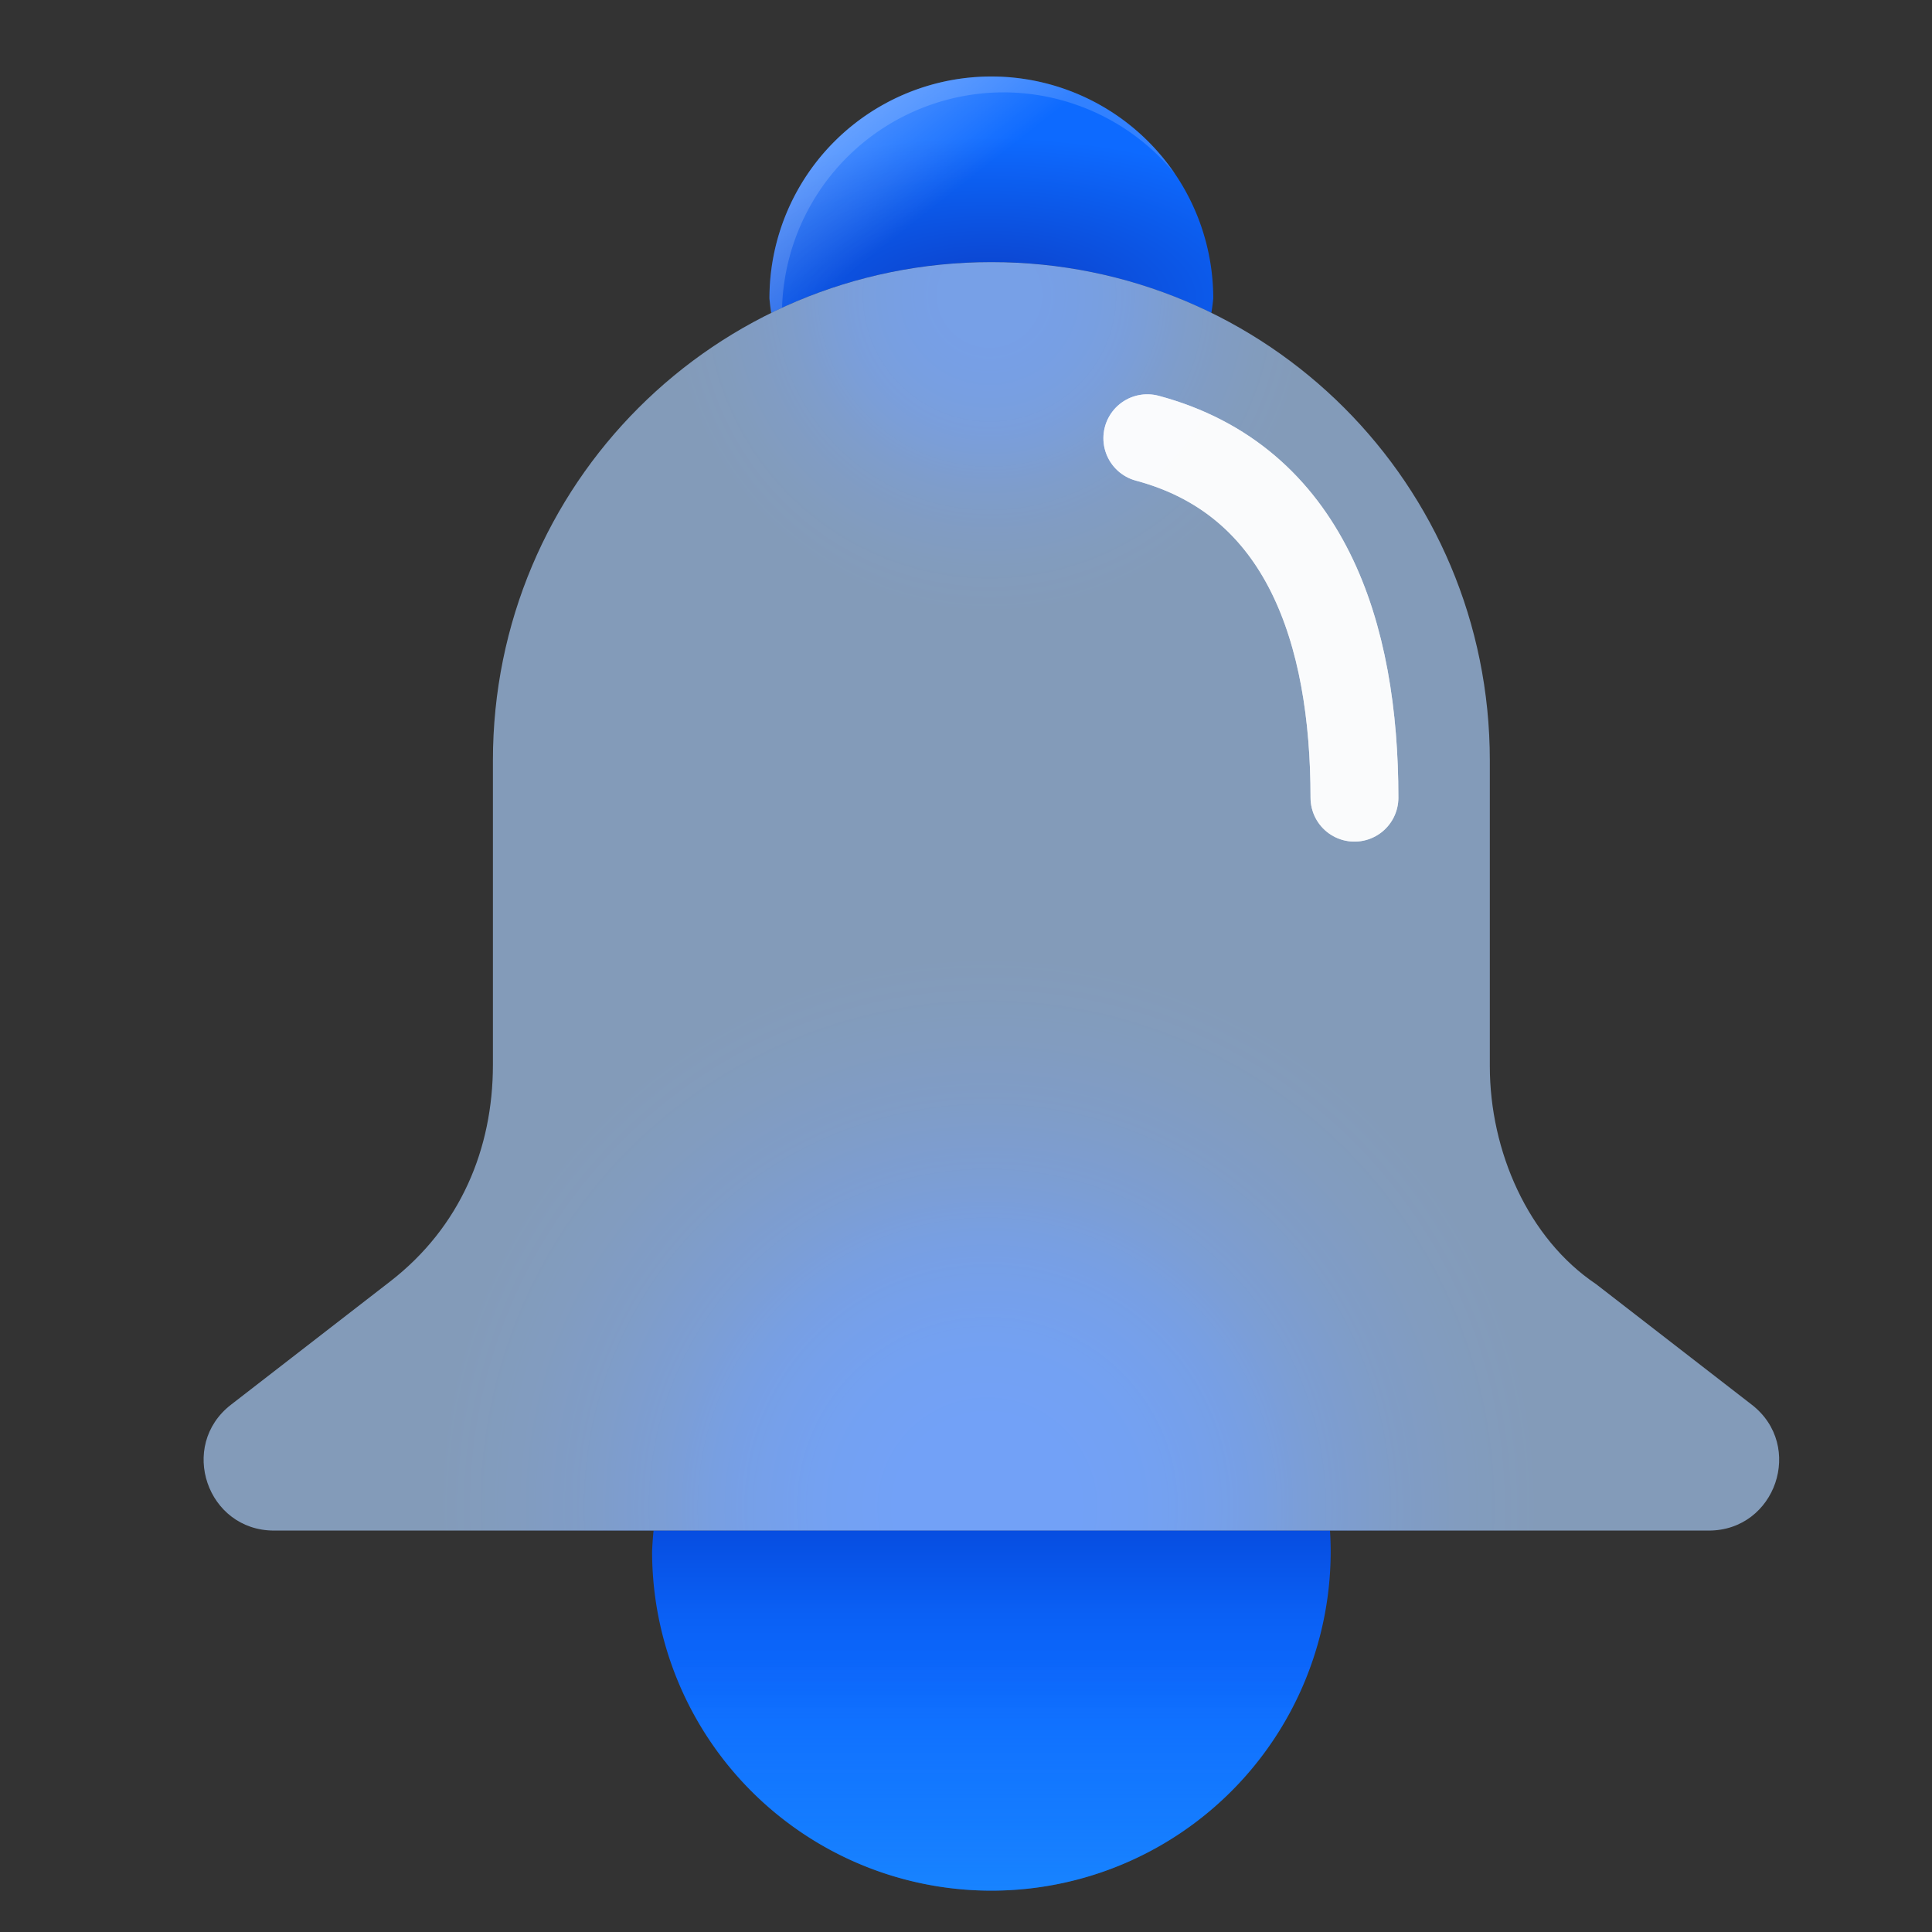 <?xml version="1.0" encoding="UTF-8" standalone="no"?>
<svg
   width="64"
   height="64"
   viewBox="0 0 16.933 16.933"
   version="1.1"
   id="svg951"
   inkscape:version="1.1.2 (0a00cf5339, 2022-02-04)"
   sodipodi:docname="xfce4-notifyd.svg"
   xmlns:inkscape="http://www.inkscape.org/namespaces/inkscape"
   xmlns:sodipodi="http://sodipodi.sourceforge.net/DTD/sodipodi-0.dtd"
   xmlns:xlink="http://www.w3.org/1999/xlink"
   xmlns="http://www.w3.org/2000/svg"
   xmlns:svg="http://www.w3.org/2000/svg"
   xmlns:rdf="http://www.w3.org/1999/02/22-rdf-syntax-ns#"
   xmlns:cc="http://creativecommons.org/ns#"
   xmlns:dc="http://purl.org/dc/elements/1.1/">
  <rect x="0" y="0" width="16.933" height="16.933" fill="#333333" stroke="none"/>
  <defs
     id="defs945">
    <linearGradient
       inkscape:collect="always"
       id="linearGradient11310">
      <stop
         style="stop-color:#d5bef4;stop-opacity:1"
         offset="0"
         id="stop11298" />
      <stop
         style="stop-color:#fffeff;stop-opacity:0.808"
         offset="0.568"
         id="stop43983" />
      <stop
         style="stop-color:#ecebec;stop-opacity:0.929;"
         offset="0.642"
         id="stop48368" />
      <stop
         style="stop-color:#fffeff;stop-opacity:0.808"
         offset="0.761"
         id="stop43339" />
      <stop
         style="stop-color:#fffeff;stop-opacity:0.808"
         offset="0.88"
         id="stop42953" />
      <stop
         style="stop-color:#e2e2e2;stop-opacity:1"
         offset="1"
         id="stop11308" />
    </linearGradient>
    <linearGradient
       inkscape:collect="always"
       id="linearGradient6504">
      <stop
         style="stop-color:#9ac8fb;stop-opacity:1"
         offset="0"
         id="stop6500" />
      <stop
         style="stop-color:#9fcbfb;stop-opacity:0.984;"
         offset="0.105"
         id="stop8656" />
      <stop
         style="stop-color:#a2cdfb;stop-opacity:0.973;"
         offset="0.224"
         id="stop8786" />
      <stop
         style="stop-color:#a7cffb;stop-opacity:0.957;"
         offset="0.356"
         id="stop8788" />
      <stop
         style="stop-color:#afd3fb;stop-opacity:0.937;"
         offset="0.476"
         id="stop8918" />
      <stop
         style="stop-color:#ffffff;stop-opacity:0.757"
         offset="1"
         id="stop6502" />
    </linearGradient>
    <clipPath
       clipPathUnits="userSpaceOnUse"
       id="clipPath1041">
      <rect
         style="fill:#0254ff;fill-opacity:0.65;stroke-width:1.323;stroke-linecap:round;stroke-linejoin:round"
         id="rect1043"
         width="10.289"
         height="14.651"
         x="21.092"
         y="1.003"
         rx="1.631"
         ry="1.631" />
    </clipPath>
    <clipPath
       id="a">
      <rect
         height="417"
         ry="60.629"
         width="416"
         x="51"
         y="54"
         id="rect2" />
    </clipPath>
    <clipPath
       clipPathUnits="userSpaceOnUse"
       id="clipPath10909">
      <path
         d="M 12.756,10.746 A 4.209,4.209 0 0 1 8.358,14.749 4.209,4.209 0 0 1 4.346,10.359 4.209,4.209 0 0 1 8.729,6.339 4.209,4.209 0 0 1 12.757,10.715"
         fill="#ffffff"
         id="path10911"
         style="fill:url(#linearGradient10913);fill-opacity:1;stroke-width:0.561" />
    </clipPath>
    <linearGradient
       inkscape:collect="always"
       xlink:href="#linearGradient6504"
       id="linearGradient10913"
       gradientUnits="userSpaceOnUse"
       x1="8.847"
       y1="9.494"
       x2="8.847"
       y2="7.567" />
    <clipPath
       clipPathUnits="userSpaceOnUse"
       id="clipPath1020">
      <path
         d="M 12.756,10.746 A 4.209,4.209 0 0 1 8.358,14.749 4.209,4.209 0 0 1 4.346,10.359 4.209,4.209 0 0 1 8.729,6.339 4.209,4.209 0 0 1 12.757,10.715"
         fill="#ffffff"
         id="path1022"
         style="fill:url(#linearGradient1024);fill-opacity:1;stroke-width:0.561" />
    </clipPath>
    <linearGradient
       inkscape:collect="always"
       xlink:href="#linearGradient11310"
       id="linearGradient1024"
       gradientUnits="userSpaceOnUse"
       x1="8.847"
       y1="9.494"
       x2="8.847"
       y2="6.487" />
    <linearGradient
       inkscape:collect="always"
       xlink:href="#linearGradient27539"
       id="linearGradient28300"
       gradientUnits="userSpaceOnUse"
       x1="821.35"
       y1="191.794"
       x2="821.35"
       y2="177.505" />
    <linearGradient
       inkscape:collect="always"
       id="linearGradient27539">
      <stop
         style="stop-color:#0d6aff;stop-opacity:1;"
         offset="0"
         id="stop27535" />
      <stop
         style="stop-color:#0c67fc;stop-opacity:1;"
         offset="0.133"
         id="stop28558" />
      <stop
         style="stop-color:#0b64f9;stop-opacity:1;"
         offset="0.319"
         id="stop28688" />
      <stop
         style="stop-color:#0a60f5;stop-opacity:1;"
         offset="0.431"
         id="stop28818" />
      <stop
         style="stop-color:#064add;stop-opacity:1"
         offset="0.824"
         id="stop27694" />
      <stop
         style="stop-color:#074eef;stop-opacity:1"
         offset="1"
         id="stop27537" />
    </linearGradient>
    <radialGradient
       inkscape:collect="always"
       xlink:href="#linearGradient3554"
       id="radialGradient3556"
       cx="480.634"
       cy="208.261"
       fx="480.634"
       fy="208.261"
       r="12.63"
       gradientUnits="userSpaceOnUse"
       gradientTransform="matrix(1.611,0,0,0.725,48.019,-40.308)" />
    <linearGradient
       inkscape:collect="always"
       id="linearGradient3554">
      <stop
         style="stop-color:#0b3ec7;stop-opacity:1"
         offset="0"
         id="stop3550" />
      <stop
         style="stop-color:#0d6aff;stop-opacity:1"
         offset="1"
         id="stop3552" />
    </linearGradient>
    <radialGradient
       inkscape:collect="always"
       xlink:href="#linearGradient4474"
       id="radialGradient16953"
       gradientUnits="userSpaceOnUse"
       gradientTransform="matrix(1.423,0,0,1.423,137.696,-184.358)"
       cx="481.15"
       cy="207.209"
       fx="481.15"
       fy="207.209"
       r="12.63" />
    <linearGradient
       inkscape:collect="always"
       id="linearGradient4474">
      <stop
         style="stop-color:#0044e9;stop-opacity:1;"
         offset="0"
         id="stop4470" />
      <stop
         style="stop-color:#0044e9;stop-opacity:0.992;"
         offset="0.164"
         id="stop23929" />
      <stop
         style="stop-color:#0044e9;stop-opacity:0.922;"
         offset="0.284"
         id="stop23931" />
      <stop
         style="stop-color:#0044e9;stop-opacity:0.878;"
         offset="0.327"
         id="stop23733" />
      <stop
         style="stop-color:#0044e9;stop-opacity:0.741;"
         offset="0.44"
         id="stop23539" />
      <stop
         style="stop-color:#0044e9;stop-opacity:0.663;"
         offset="0.488"
         id="stop22084" />
      <stop
         style="stop-color:#0044e9;stop-opacity:0.42;"
         offset="0.606"
         id="stop22732" />
      <stop
         style="stop-color:#0044e9;stop-opacity:0.204;"
         offset="0.751"
         id="stop22666" />
      <stop
         style="stop-color:#0044e9;stop-opacity:0.157;"
         offset="0.803"
         id="stop19225" />
      <stop
         style="stop-color:#0044e9;stop-opacity:0.098;"
         offset="0.85"
         id="stop22408" />
      <stop
         style="stop-color:#0044e9;stop-opacity:0;"
         offset="1"
         id="stop4472" />
    </linearGradient>
    <radialGradient
       inkscape:collect="always"
       xlink:href="#linearGradient4474"
       id="radialGradient28014"
       cx="822.474"
       cy="181.998"
       fx="822.474"
       fy="181.998"
       r="19.31"
       gradientUnits="userSpaceOnUse"
       gradientTransform="matrix(1.616,0,0,1.616,-506.864,-114.611)" />
    <linearGradient
       inkscape:collect="always"
       xlink:href="#linearGradient4183"
       id="linearGradient4185"
       x1="461.373"
       y1="181.656"
       x2="477.882"
       y2="202.664"
       gradientUnits="userSpaceOnUse"
       gradientTransform="translate(341.839,-97.569)" />
    <linearGradient
       inkscape:collect="always"
       id="linearGradient4183">
      <stop
         style="stop-color:#ffffff;stop-opacity:1;"
         offset="0"
         id="stop4179" />
      <stop
         style="stop-color:#ffffff;stop-opacity:0;"
         offset="1"
         id="stop4181" />
    </linearGradient>
    <linearGradient
       inkscape:collect="always"
       xlink:href="#linearGradient29108"
       id="linearGradient29110"
       x1="824.125"
       y1="221.647"
       x2="824.125"
       y2="188.065"
       gradientUnits="userSpaceOnUse" />
    <linearGradient
       inkscape:collect="always"
       id="linearGradient29108">
      <stop
         style="stop-color:#28aaff;stop-opacity:1;"
         offset="0"
         id="stop29104" />
      <stop
         style="stop-color:#28aaff;stop-opacity:0;"
         offset="1"
         id="stop29106" />
    </linearGradient>
  </defs>
  <sodipodi:namedview
     id="base"
     pagecolor="#585858"
     bordercolor="#666666"
     borderopacity="1.0"
     inkscape:pageopacity="0"
     inkscape:pageshadow="2"
     inkscape:zoom="5.6568544"
     inkscape:cx="-9.0156112"
     inkscape:cy="19.887378"
     inkscape:document-units="mm"
     inkscape:current-layer="layer1"
     inkscape:document-rotation="0"
     showgrid="false"
     units="px"
     inkscape:window-width="1920"
     inkscape:window-height="1028"
     inkscape:window-x="0"
     inkscape:window-y="24"
     inkscape:window-maximized="1"
     showguides="true"
     inkscape:guide-bbox="true"
     inkscape:pagecheckerboard="0" />
  <g
     inkscape:label="Capa 1"
     inkscape:groupmode="layer"
     id="layer1">
    <g
       id="g29261"
       transform="matrix(0.154,0,0,0.154,-117.972,-14.431)">
      <path
         id="path27040"
         style="opacity:1;fill:url(#linearGradient28300);fill-opacity:1;stroke:none;stroke-width:4.512;stroke-linecap:round;stroke-linejoin:round;stroke-miterlimit:4;stroke-dasharray:none;stroke-opacity:0.708"
         d="m 803.248,180.816 a 19.31,19.31 0 0 0 -0.084,1.182 19.31,19.31 0 0 0 19.311,19.311 19.31,19.31 0 0 0 19.309,-19.311 19.31,19.31 0 0 0 -0.039,-1.182 z" />
      <path
         id="path3172"
         style="fill:url(#radialGradient3556);fill-opacity:1;stroke:none;stroke-width:5;stroke-linecap:round;stroke-linejoin:round;stroke-miterlimit:4;stroke-dasharray:none;stroke-opacity:0.861"
         d="m 822.474,98.062 a 12.63,12.63 0 0 0 -12.631,12.631 12.63,12.63 0 0 0 0.109,0.824 c 3.773,-1.85 8.021,-2.893 12.521,-2.893 4.501,0 8.749,1.041 12.521,2.891 a 12.63,12.63 0 0 0 0.107,-0.822 12.63,12.63 0 0 0 -12.629,-12.631 z" />
      <path
         id="circle3615"
         style="fill:#ffffff;fill-opacity:0.153;stroke:none;stroke-width:5;stroke-linecap:round;stroke-linejoin:round;stroke-miterlimit:4;stroke-dasharray:none;stroke-opacity:0.861"
         d="m 822.474,98.062 a 12.63,12.63 0 0 0 -12.631,12.631 12.63,12.63 0 0 0 0.094,0.828 c 0.207,-0.102 0.415,-0.2 0.625,-0.297 a 12.63,12.63 0 0 1 12.582,-12.26 12.63,12.63 0 0 1 9.785,4.648 12.63,12.63 0 0 0 -10.455,-5.551 z" />
      <path
         id="circle4208"
         style="opacity:0.735;fill:url(#radialGradient16953);fill-opacity:1;stroke:none;stroke-width:7.117;stroke-linecap:round;stroke-linejoin:round;stroke-miterlimit:4;stroke-dasharray:none;stroke-opacity:0.861"
         d="m 822.474,108.625 c -6.988,0 -13.367,2.505 -18.301,6.664 a 17.977,17.977 0 0 0 17.654,14.768 17.977,17.977 0 0 0 17.811,-15.676 c -4.76,-3.612 -10.701,-5.756 -17.164,-5.756 z" />
      <path
         id="circle28010"
         style="opacity:1;fill:url(#radialGradient28014);fill-opacity:1;stroke:none;stroke-width:7.293;stroke-linecap:round;stroke-linejoin:round;stroke-miterlimit:4;stroke-dasharray:none;stroke-opacity:0.708"
         d="m 822.475,148.336 a 31.211,31.211 0 0 0 -31.211,31.211 31.211,31.211 0 0 0 0.09,1.27 h 62.24 a 31.211,31.211 0 0 0 0.09,-1.27 31.211,31.211 0 0 0 -31.209,-31.211 z" />
      <path
         id="rect893"
         style="fill:#aed1ff;fill-opacity:0.658;stroke-width:17.82;stroke-linecap:round;stroke-linejoin:round"
         d="m 822.474,108.625 c -15.716,0 -28.369,12.651 -28.369,28.367 v 17.319 c 0,4.766 -1.846,9.228 -5.845,12.325 l -9.063,7.018 c -3.012,2.335 -1.362,7.161 2.449,7.162 h 81.656 c 3.811,-0.002 5.462,-4.827 2.449,-7.162 l -8.866,-6.866 c -3.866,-2.593 -6.044,-7.566 -6.044,-12.398 v -17.398 c 0,-15.716 -12.651,-28.367 -28.367,-28.367 z"
         sodipodi:nodetypes="ssccccccccss" />
      <path
         style="fill:none;stroke:#ffffff;stroke-width:5;stroke-linecap:round;stroke-linejoin:miter;stroke-miterlimit:4;stroke-dasharray:none;stroke-opacity:0.861"
         d="m 831.349,118.648 c 9.019,2.417 11.789,11.102 11.789,20.458"
         id="path2619"
         sodipodi:nodetypes="cc" />
      <path
         id="path4206"
         style="fill:#cde3ff;fill-opacity:0;stroke-width:17.82;stroke-linecap:round;stroke-linejoin:round"
         d="m 822.474,108.625 c -15.716,0 -28.369,12.651 -28.369,28.367 v 17.319 c 0,4.766 -1.846,9.228 -5.845,12.325 l -9.063,7.018 c -3.012,2.335 -1.362,7.161 2.449,7.162 h 81.656 c 3.811,-0.002 5.462,-4.827 2.449,-7.162 l -8.866,-6.866 c -3.866,-2.593 -6.044,-7.566 -6.044,-12.398 v -17.398 c 0,-15.716 -12.651,-28.367 -28.367,-28.367 z"
         sodipodi:nodetypes="ssccccccccss" />
      <path
         id="circle4105"
         style="fill:url(#linearGradient4185);stroke-width:5;stroke-linecap:round;stroke-linejoin:round;stroke-opacity:0.861"
         d="m 822.474,98.062 a 12.63,12.63 0 0 0 -12.631,12.631 12.63,12.63 0 0 0 0.06,0.848 c 3.785,-1.865 8.05,-2.916 12.57,-2.916 4.52,0 8.784,1.051 12.568,2.916 a 12.63,12.63 0 0 0 0.06,-0.848 12.63,12.63 0 0 0 -12.629,-12.631 z" />
      <g
         id="g11170"
         transform="translate(341.839,-97.569)">
        <path
           style="fill:none;stroke:#ffffff;stroke-width:5;stroke-linecap:round;stroke-linejoin:miter;stroke-miterlimit:4;stroke-dasharray:none;stroke-opacity:0.708"
           d="m 489.509,216.217 c 9.019,2.417 11.789,11.102 11.789,20.458"
           id="path11168"
           sodipodi:nodetypes="cc" />
      </g>
      <path
         id="path28994"
         style="opacity:1;fill:url(#linearGradient29110);fill-opacity:1;stroke:none;stroke-width:4.512;stroke-linecap:round;stroke-linejoin:round;stroke-miterlimit:4;stroke-dasharray:none;stroke-opacity:0.708"
         d="m 803.248,180.816 a 19.31,19.31 0 0 0 -0.084,1.182 19.31,19.31 0 0 0 19.311,19.311 19.31,19.31 0 0 0 19.309,-19.311 19.31,19.31 0 0 0 -0.039,-1.182 z" />
    </g>
  </g>
</svg>

